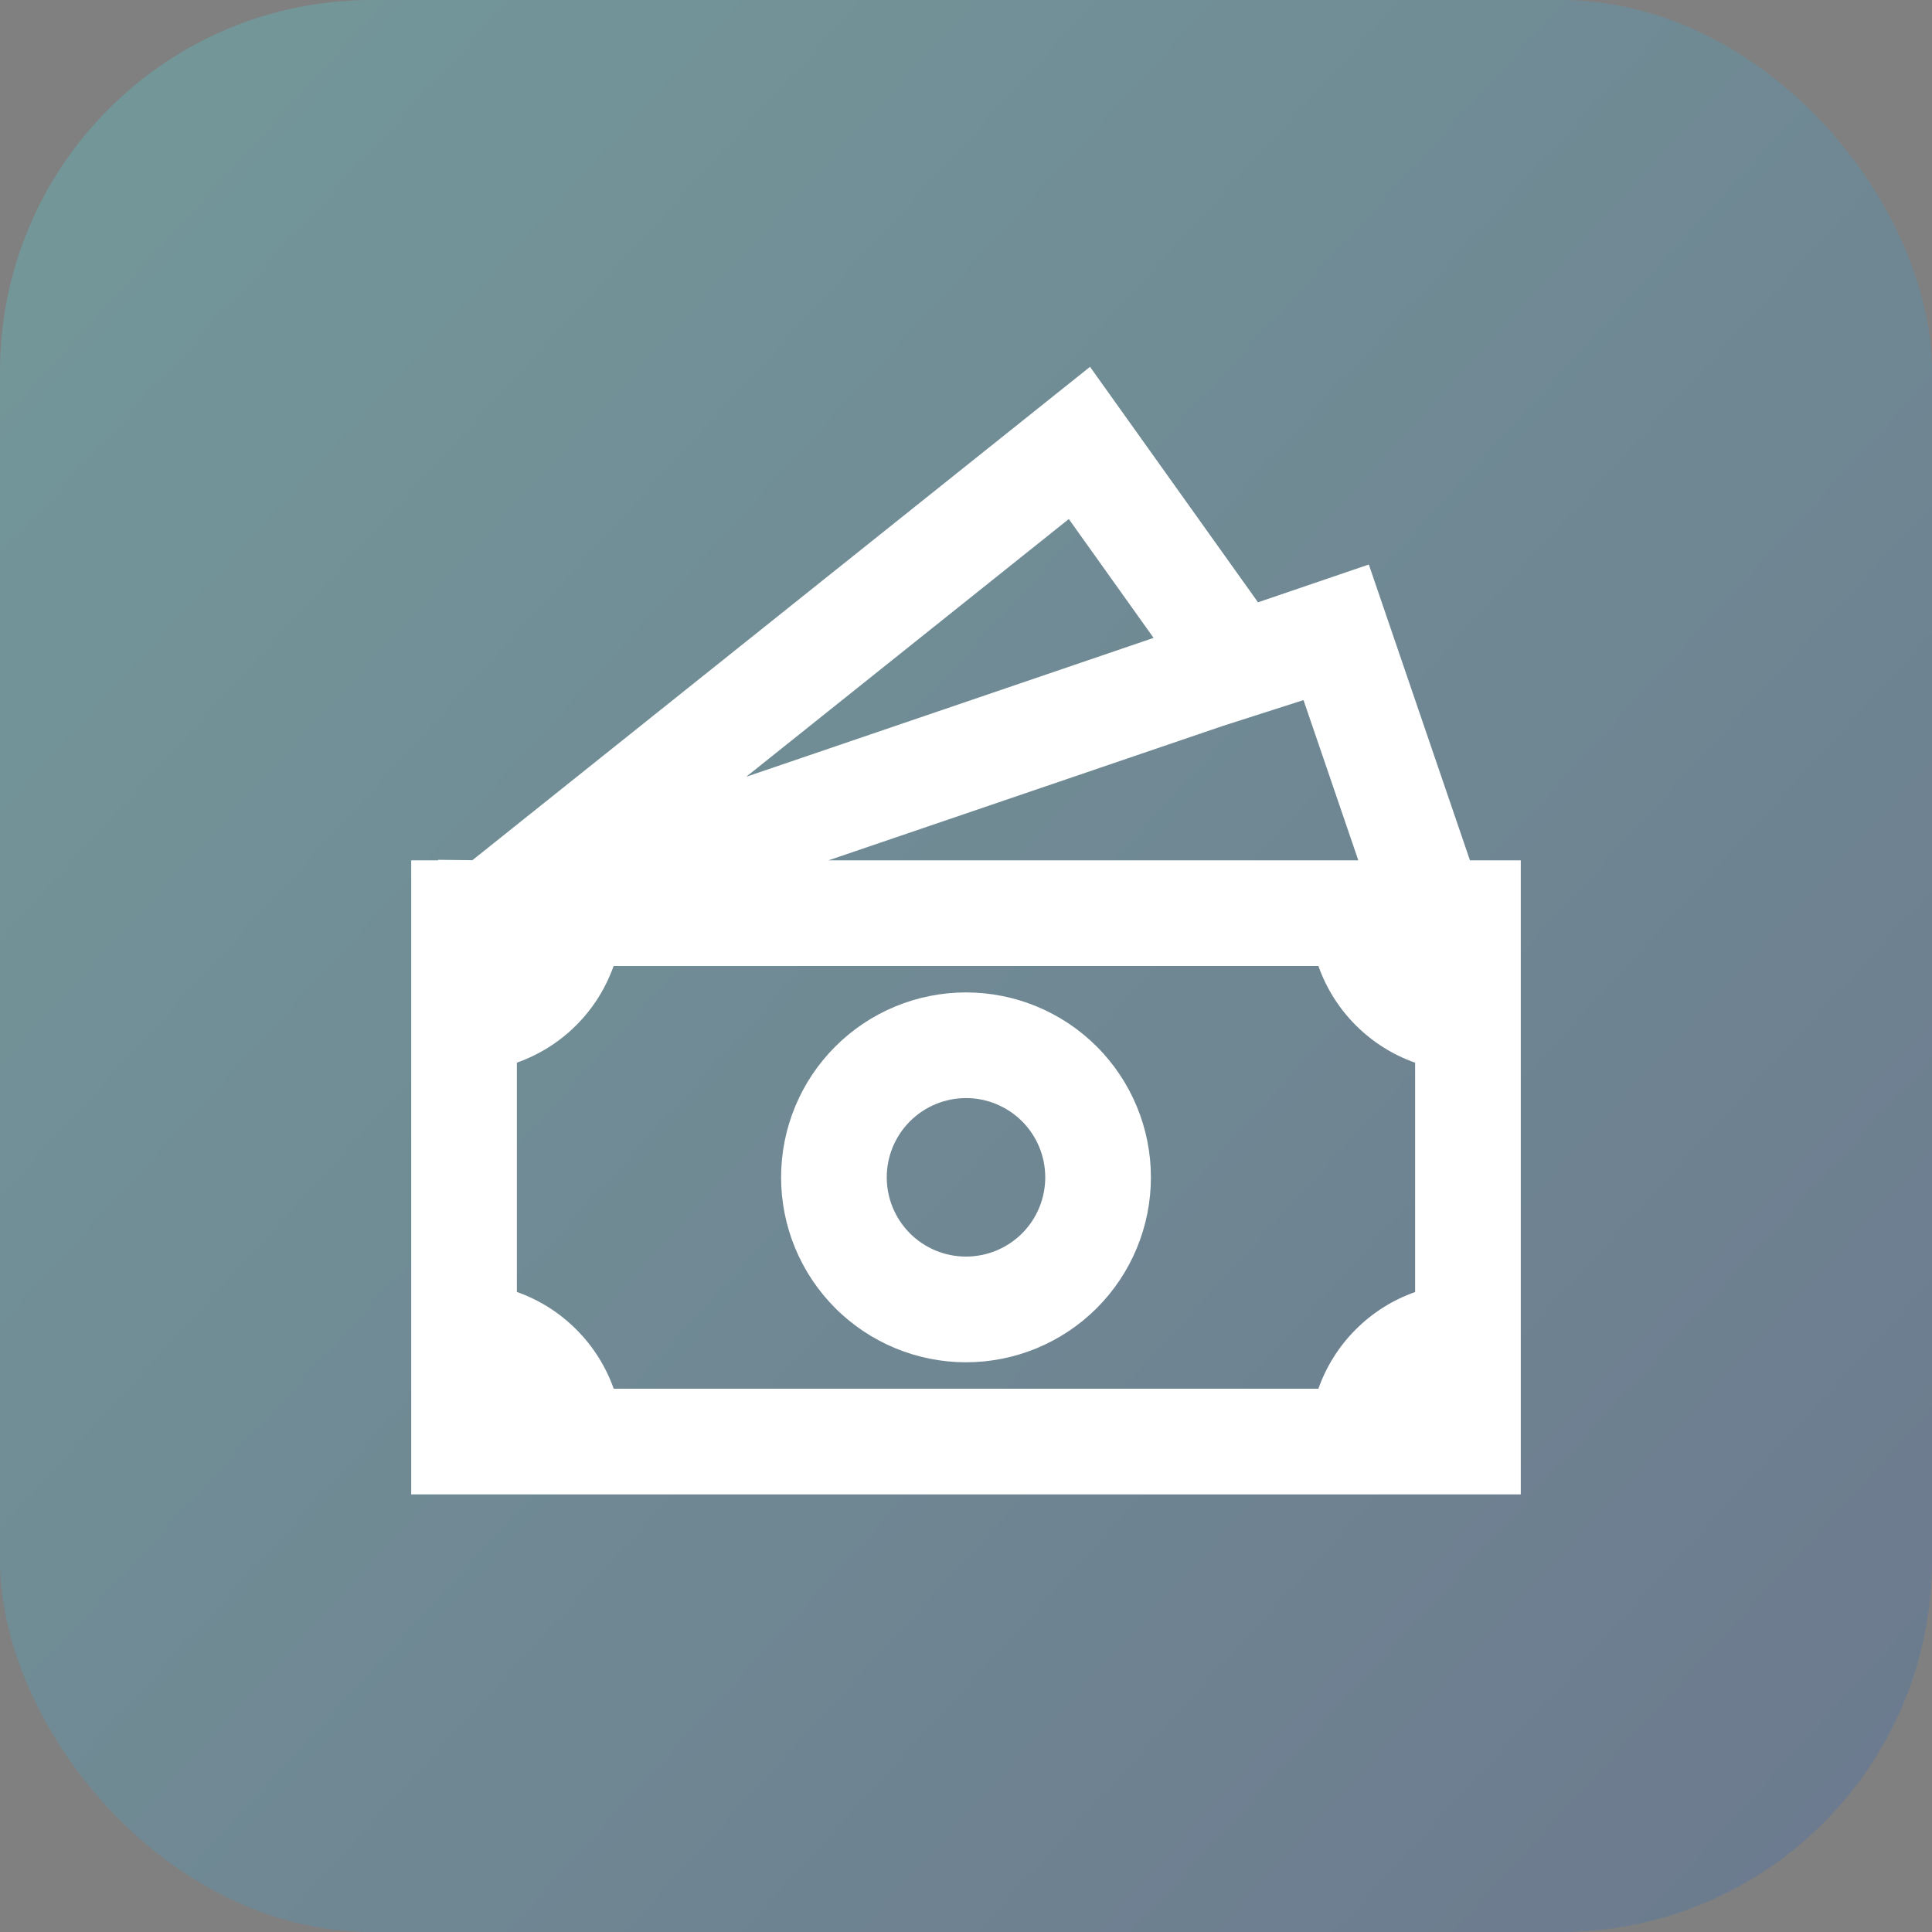 <svg width="52" height="52" viewBox="0 0 52 52" fill="none" xmlns="http://www.w3.org/2000/svg">
<rect x="0" y="0" width="52" height="52" fill="#808080" stroke="none"/>
<rect width="52" height="52" rx="10" fill="url(#paint0_linear_560_1438)" fill-opacity="0.2"/>
<path d="M26 26.711C24.68 26.711 23.414 27.235 22.481 28.169C21.547 29.102 21.023 30.368 21.023 31.688C21.023 33.008 21.547 34.274 22.481 35.208C23.414 36.141 24.68 36.666 26 36.666C27.32 36.666 28.586 36.141 29.52 35.208C30.453 34.274 30.977 33.008 30.977 31.688C30.977 30.368 30.453 29.102 29.52 28.169C28.586 27.235 27.32 26.711 26 26.711ZM23.867 31.688C23.867 31.122 24.092 30.58 24.492 30.18C24.892 29.78 25.434 29.555 26 29.555C26.566 29.555 27.108 29.78 27.509 30.18C27.909 30.58 28.133 31.122 28.133 31.688C28.133 32.254 27.909 32.797 27.509 33.197C27.108 33.597 26.566 33.821 26 33.821C25.434 33.821 24.892 33.597 24.492 33.197C24.092 32.797 23.867 32.254 23.867 31.688Z" fill="white"/>
<path d="M33.859 16.211L29.338 9.873L12.715 23.152L11.794 23.142V23.156H11.068V40.221H40.932V23.156H39.564L36.842 15.194L33.859 16.211ZM36.559 23.156H22.299L32.92 19.536L35.084 18.843L36.559 23.156ZM31.049 17.169L20.084 20.907L28.767 13.97L31.049 17.169ZM13.912 34.773V28.601C14.513 28.389 15.058 28.046 15.508 27.596C15.959 27.146 16.303 26.601 16.515 26H35.485C35.697 26.601 36.041 27.146 36.492 27.597C36.942 28.047 37.487 28.391 38.088 28.603V34.775C37.487 34.987 36.942 35.33 36.492 35.781C36.041 36.231 35.697 36.776 35.485 37.377H16.518C16.305 36.776 15.96 36.231 15.509 35.781C15.059 35.33 14.513 34.986 13.912 34.773Z" fill="white"/>
<defs>
<linearGradient id="paint0_linear_560_1438" x1="3.527" y1="6.5" x2="60.527" y2="58.723" gradientUnits="userSpaceOnUse">
<stop stop-color="#3FEFFF"/>
<stop offset="1" stop-color="#184ABE"/>
</linearGradient>
</defs>
</svg>

